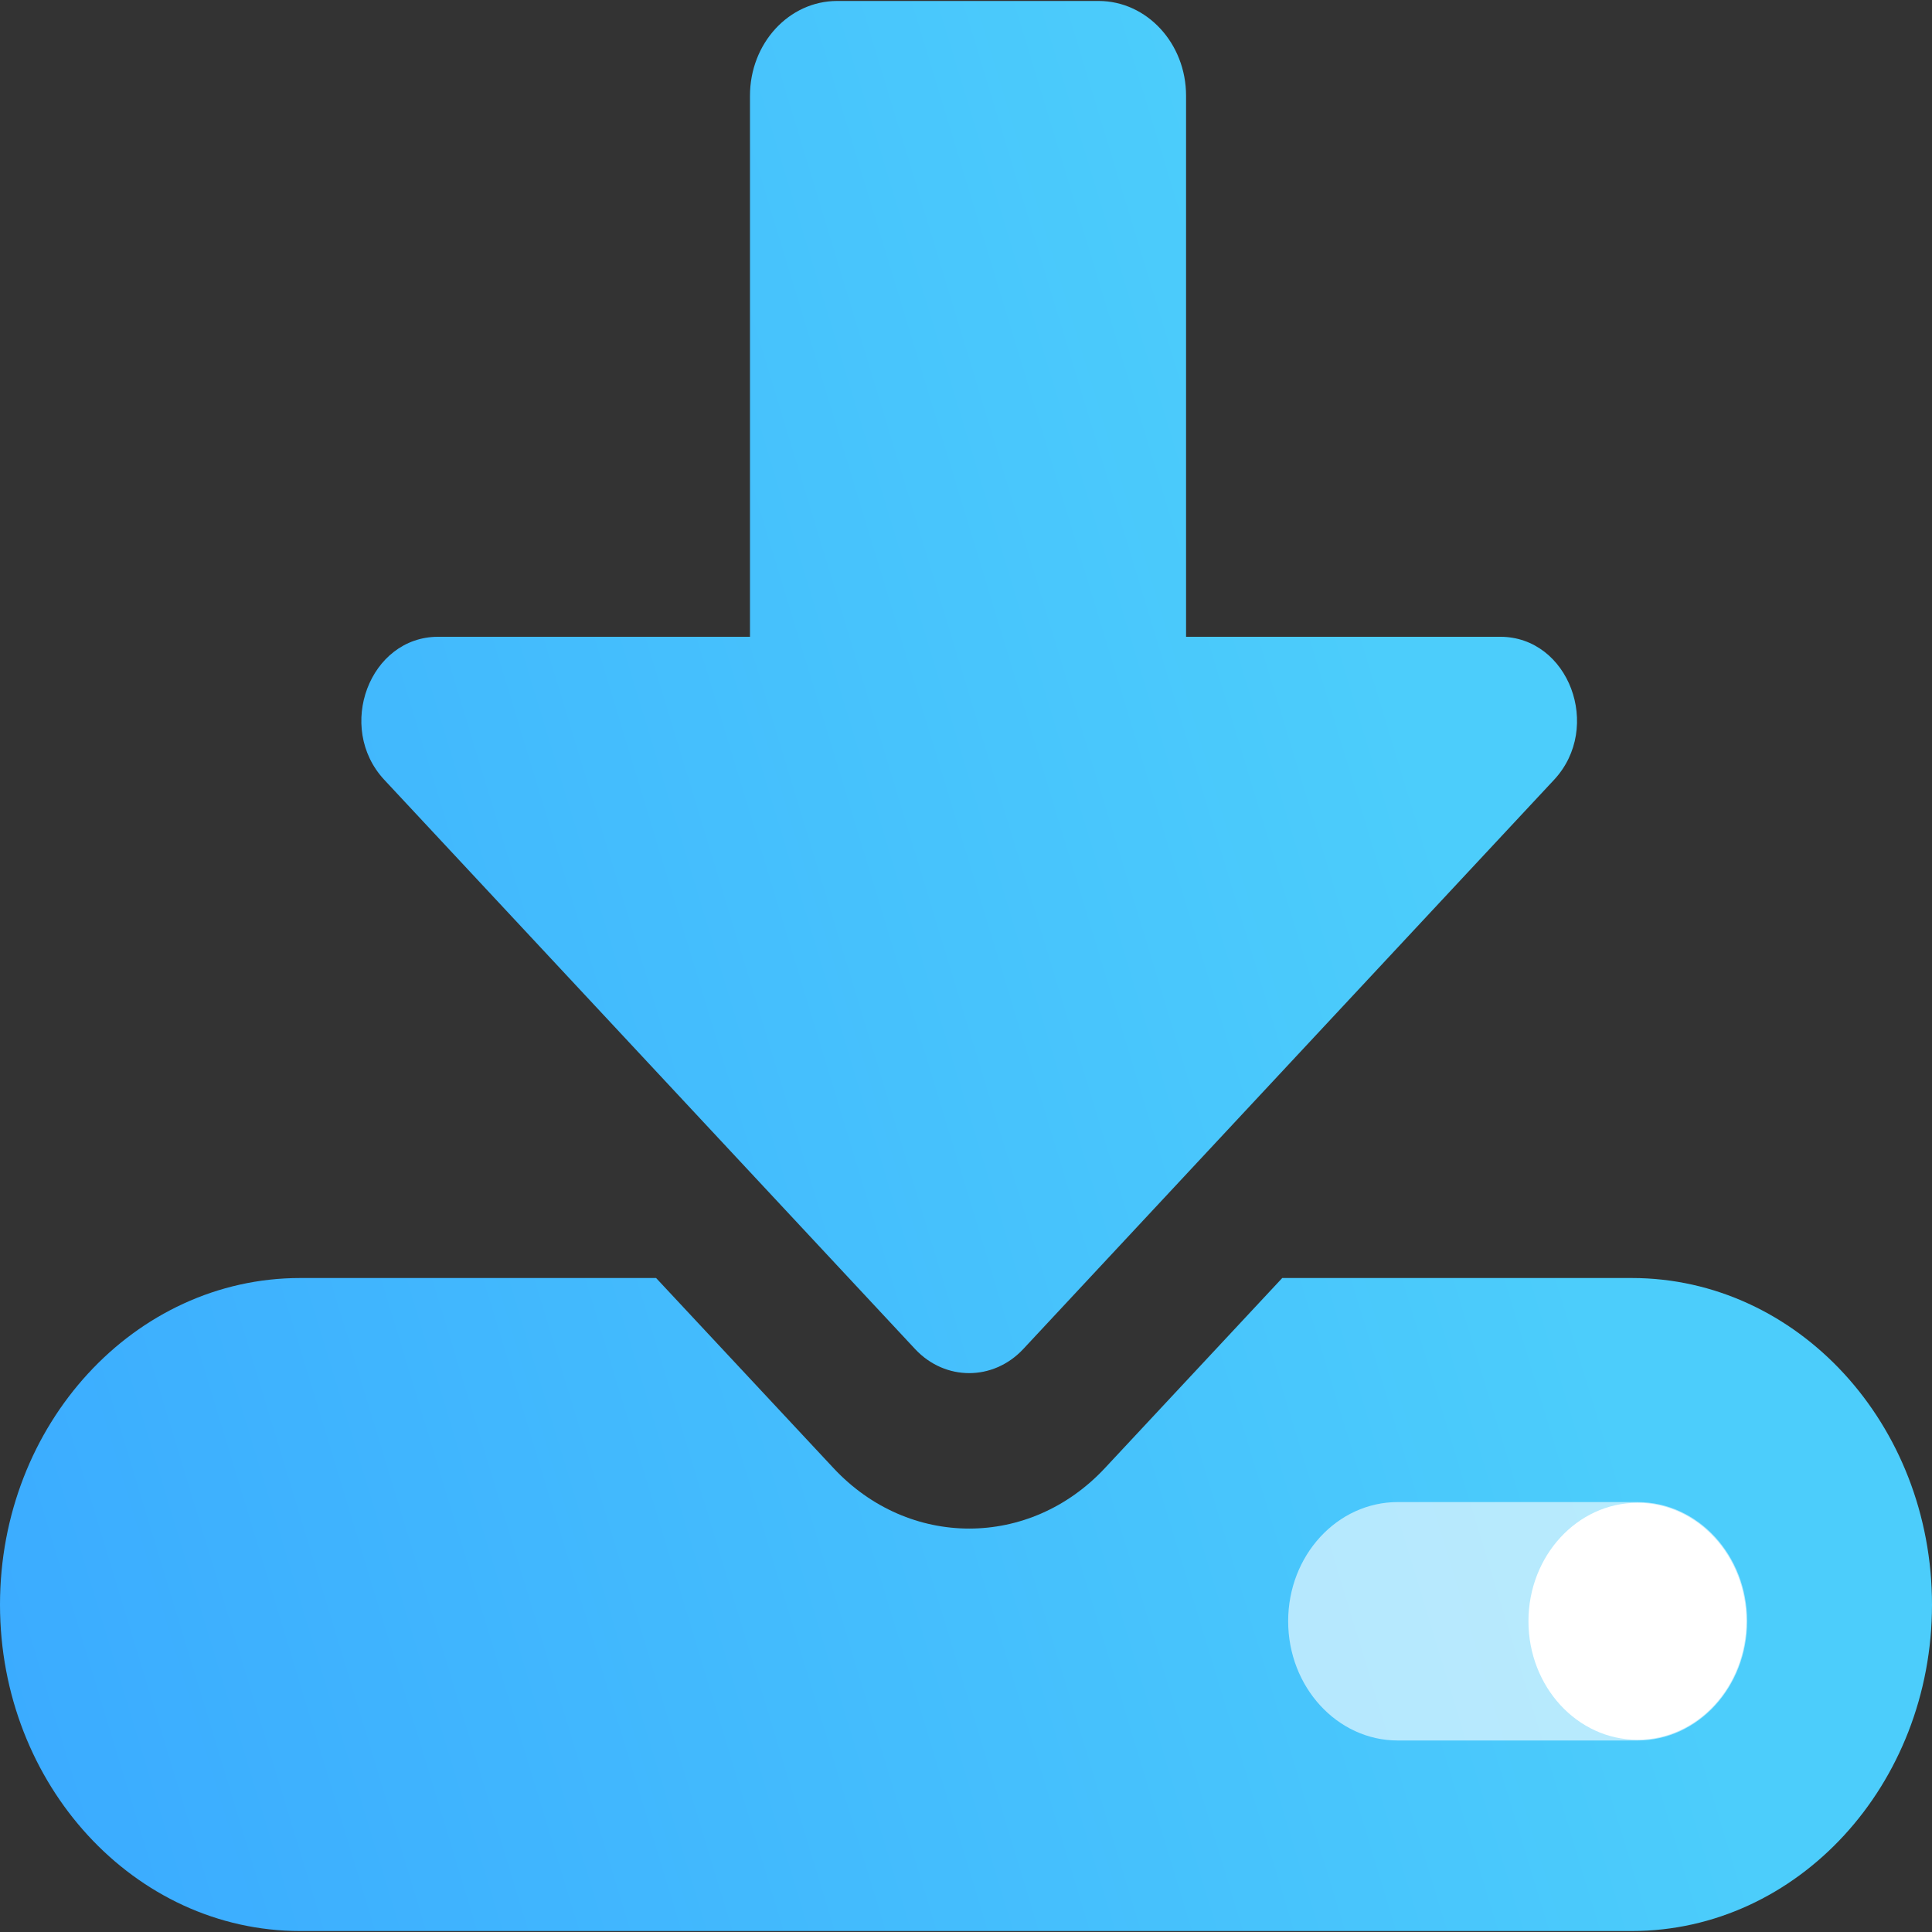 <?xml version="1.0" encoding="UTF-8"?>
<svg xmlns="http://www.w3.org/2000/svg" xmlns:xlink="http://www.w3.org/1999/xlink" width="24pt" height="24pt" viewBox="0 0 32 32" version="1.1">
<rect x="0" y="0" width="32" height="32" fill="#333333" stroke="none"/>
<defs>
<linearGradient id="linear0" gradientUnits="userSpaceOnUse" x1="684.86" y1="699.7" x2="-35.53" y2="462.39" gradientTransform="matrix(0.036,0,0,-0.039,-2.278,35.953)">
<stop offset="0" style="stop-color:rgb(29.804%,80.392%,98.431%);stop-opacity:1;"/>
<stop offset="1" style="stop-color:rgb(23.137%,67.059%,100%);stop-opacity:1;"/>
</linearGradient>
<linearGradient id="linear1" gradientUnits="userSpaceOnUse" x1="804.09" y1="337.76" x2="83.69" y2="100.45" gradientTransform="matrix(0.036,0,0,-0.039,-2.278,35.953)">
<stop offset="0" style="stop-color:rgb(29.804%,80.392%,98.431%);stop-opacity:1;"/>
<stop offset="1" style="stop-color:rgb(23.137%,67.059%,100%);stop-opacity:1;"/>
</linearGradient>
<filter id="alpha" filterUnits="objectBoundingBox" x="0%" y="0%" width="100%" height="100%">
  <feColorMatrix type="matrix" in="SourceGraphic" values="0 0 0 0 1 0 0 0 0 1 0 0 0 0 1 0 0 0 1 0"/>
</filter>
<mask id="mask0">
  <g filter="url(#alpha)">
<rect x="0" y="0" width="32" height="32" style="fill:rgb(0%,0%,0%);fill-opacity:0.6;stroke:none;"/>
  </g>
</mask>
<clipPath id="clip1">
  <rect width="32" height="32"/>
</clipPath>
<g id="surface6" clip-path="url(#clip1)">
<path style=" stroke:none;fill-rule:nonzero;fill:rgb(100%,100%,100%);fill-opacity:1;" d="M 27.121 28.828 L 23.152 28.828 C 22.148 28.828 21.336 27.941 21.336 26.852 C 21.336 25.762 22.148 24.879 23.152 24.879 L 27.121 24.879 C 28.125 24.879 28.938 25.762 28.938 26.852 C 28.938 27.941 28.125 28.828 27.121 28.828 Z M 27.121 28.828 "/>
</g>
</defs>
<g id="surface1">
<path style=" stroke:none;fill-rule:nonzero;fill:url(#linear0);" d="M 24.848 10.547 L 19.645 10.547 L 19.645 1.586 C 19.645 0.719 18.996 0.016 18.195 0.016 L 13.867 0.016 C 13.066 0.016 12.422 0.719 12.422 1.586 L 12.422 10.547 L 7.258 10.547 C 6.121 10.547 5.559 12.047 6.363 12.914 L 15.16 22.348 C 15.656 22.875 16.449 22.875 16.945 22.348 L 25.742 12.914 C 26.547 12.047 25.984 10.547 24.848 10.547 Z M 24.848 10.547 "/>
<path style=" stroke:none;fill-rule:nonzero;fill:url(#linear1);" d="M 27.027 21.168 L 21.238 21.168 L 18.301 24.316 C 17.055 25.652 15.051 25.652 13.805 24.316 L 10.867 21.168 L 4.973 21.168 C 2.227 21.168 0 23.59 0 26.578 C 0 29.562 2.227 31.984 4.973 31.984 L 27.027 31.984 C 29.773 31.984 32 29.562 32 26.578 C 32 23.59 29.773 21.168 27.027 21.168 Z M 27.027 21.168 "/>
<use xlink:href="#surface6" mask="url(#mask0)"/>
<path style=" stroke:none;fill-rule:nonzero;fill:rgb(100%,100%,100%);fill-opacity:1;" d="M 28.926 26.852 C 28.926 27.938 28.117 28.816 27.121 28.816 C 26.125 28.816 25.316 27.938 25.316 26.852 C 25.316 25.77 26.125 24.891 27.121 24.891 C 28.117 24.891 28.926 25.77 28.926 26.852 Z M 28.926 26.852 "/>
</g>
</svg>
